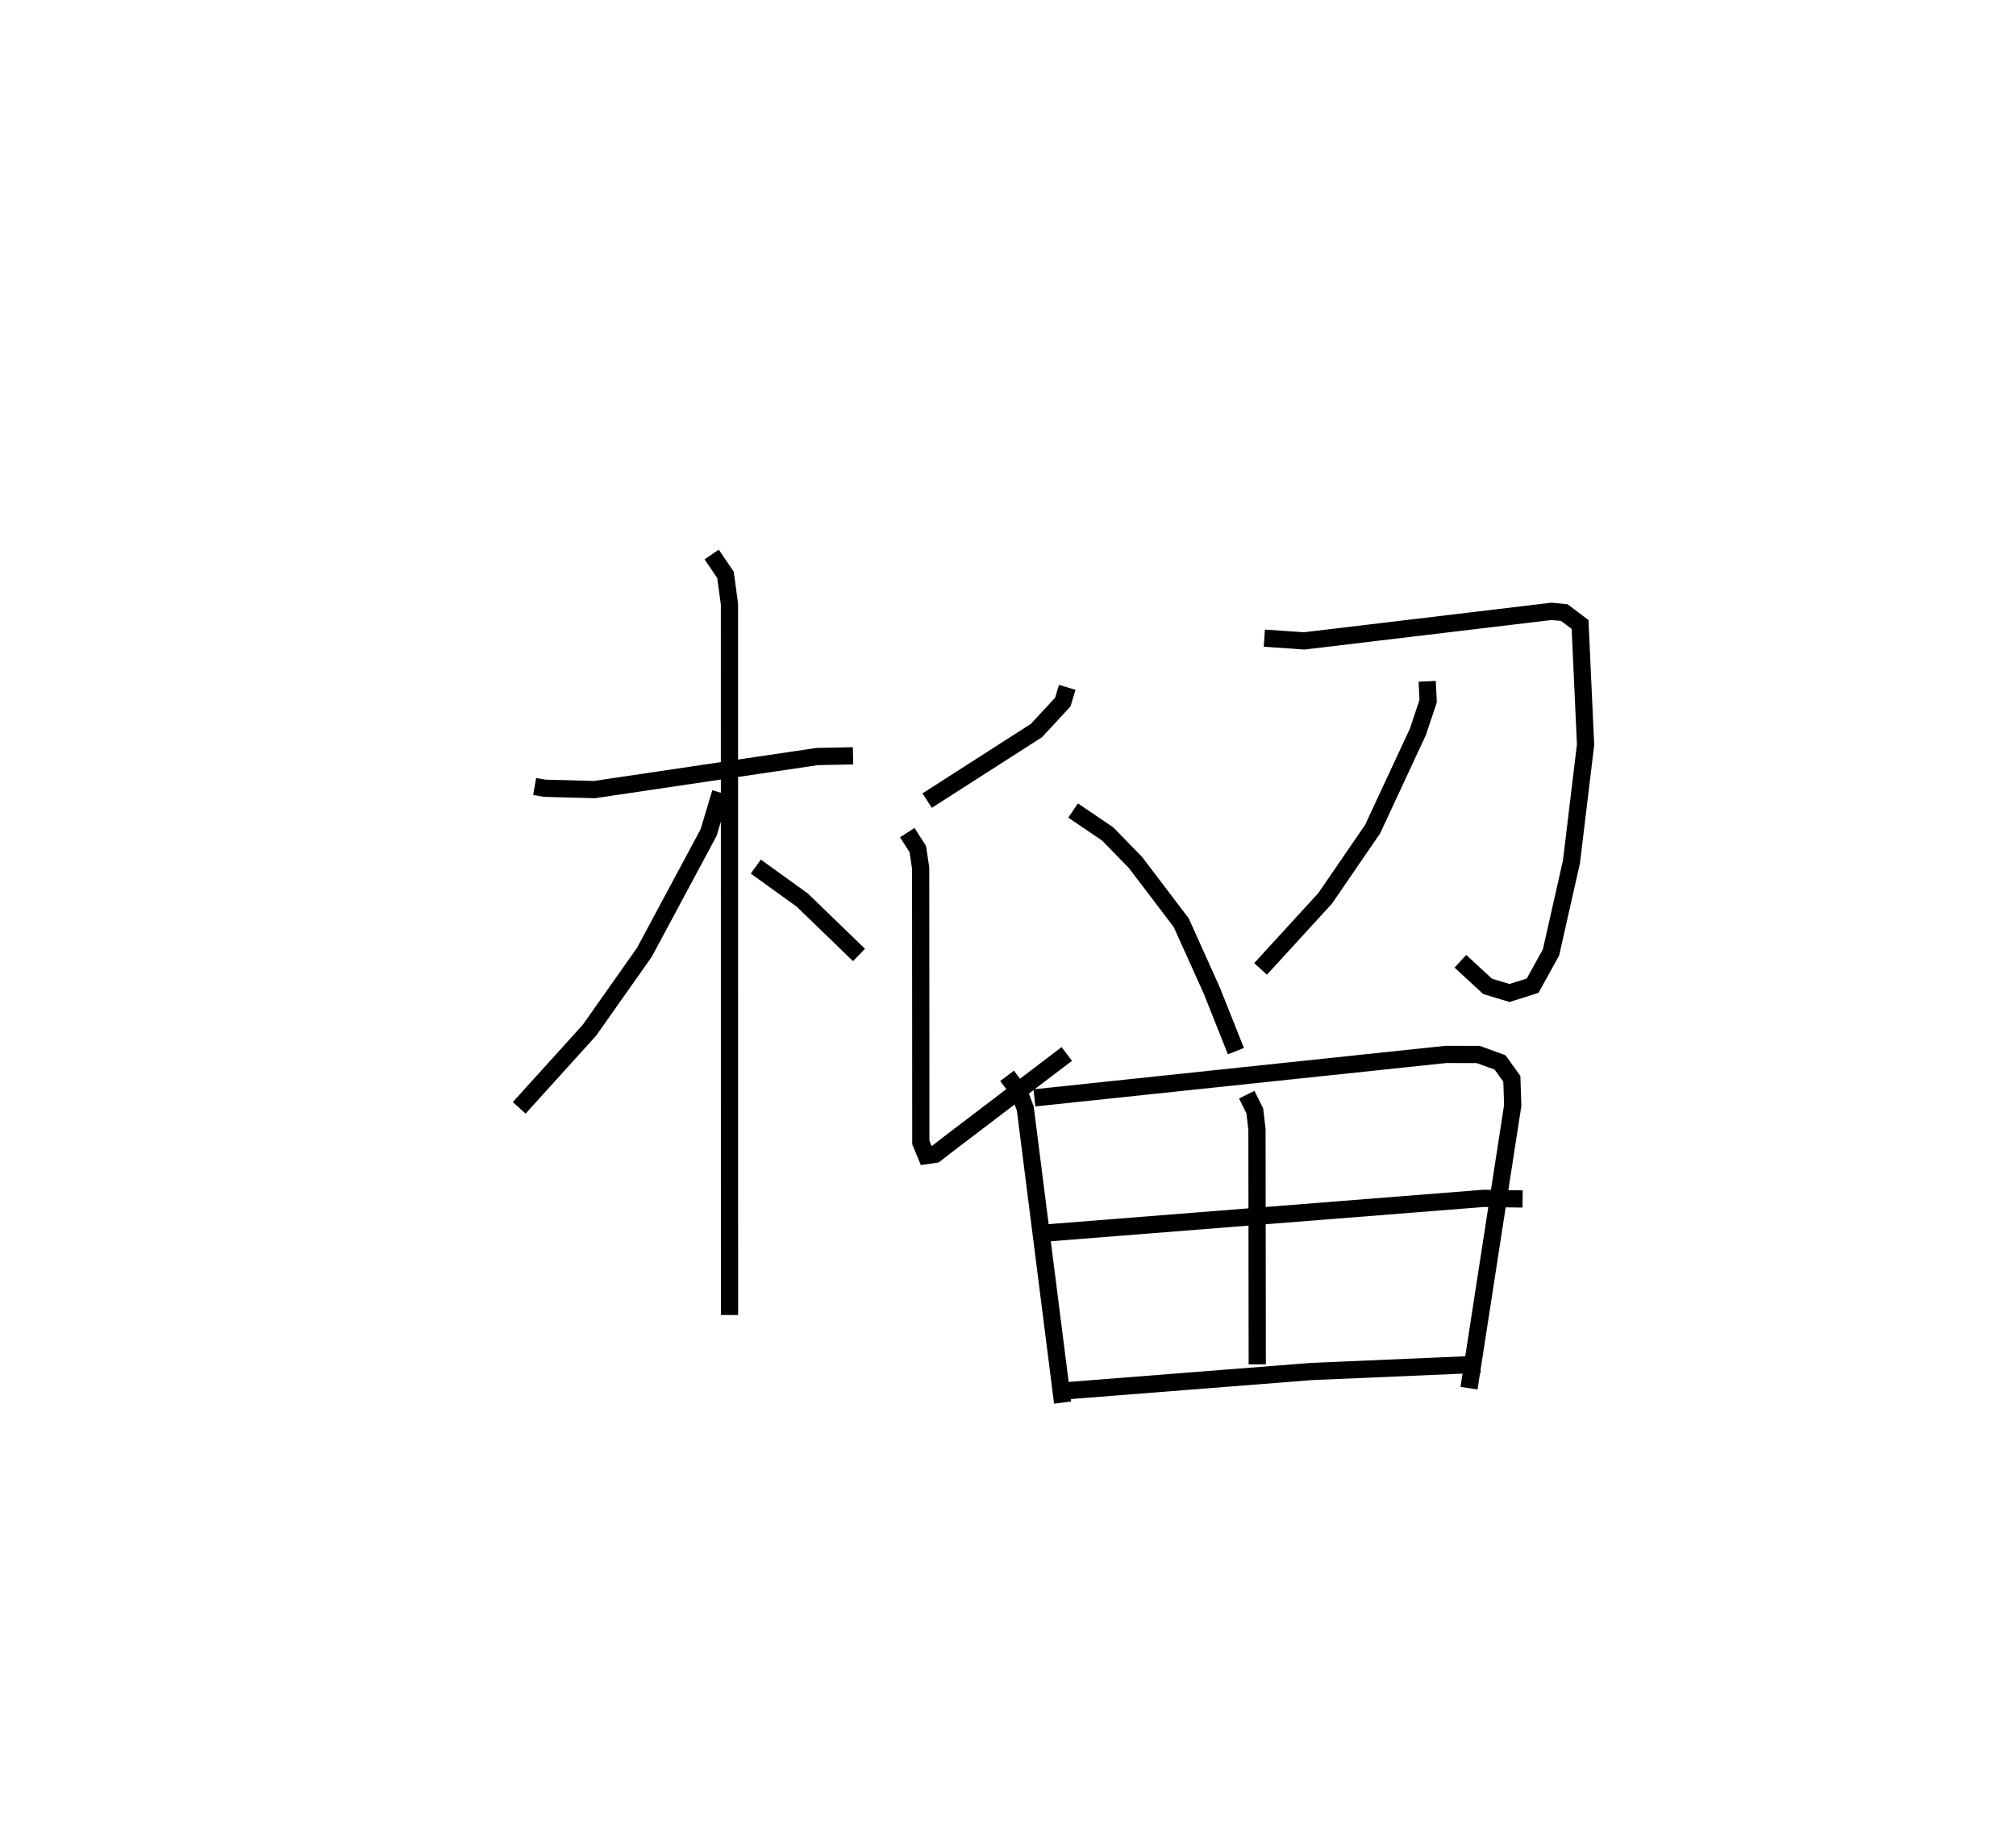<?xml version="1.0" encoding="utf-8" ?>
<svg baseProfile="full" height="106.449" version="1.1" width="117.08" xmlns="http://www.w3.org/2000/svg" xmlns:ev="http://www.w3.org/2001/xml-events" xmlns:xlink="http://www.w3.org/1999/xlink"><defs /><rect fill="white" height="106.449" width="117.08" x="0" y="0" /><path d="M25,25 m0.0,0.0 m6.05,20.675 l0.581,0.101 2.887,0.078 l12.936,-1.919 2.087,-0.043 m-8.212,-11.689 l0.804,1.18 0.23,1.698 l0.004,41.285 m-0.52,-30.333 l-0.694,2.316 -3.729,6.955 l-3.193,4.527 -4.077,4.506 m13.741,-14.011 l2.699,1.947 3.293,3.185 m12.094,-15.541 l-0.257,0.854 -1.533,1.655 l-6.347,4.069 m-1.154,1.859 l0.61,0.952 0.168,1.108 l0.01,15.939 0.314,0.757 l0.521,-0.078 0.848,-0.655 l6.792,-5.169 m0.368,-14.138 l2.011,1.364 1.61,1.652 l2.659,3.499 1.78,3.953 l1.396,3.507 m1.65,-23.985 l2.316,0.16 14.36,-1.716 l0.745,0.07 0.915,0.692 l0.32,6.981 -0.82,6.804 l-1.188,5.261 -1.067,1.932 l-1.344,0.422 -1.269,-0.382 l-1.581,-1.459 m-1.929,-16.258 l0.056,1.146 -0.59,1.775 l-2.631,5.654 -2.755,4.021 l-3.756,4.105 m-14.722,6.21 l0.694,0.925 0.363,0.97 l2.168,17.08 m-1.637,-17.695 l23.895,-2.524 1.883,0.005 l1.264,0.459 0.685,0.954 l0.051,1.546 -2.538,16.419 m-12.908,-17.046 l0.467,0.944 0.126,1.069 l0.017,13.649 m-12.238,-7.63 l25.395,-2.01 2.251,0.036 m-26.793,11.161 l14.538,-1.142 9.803,-0.421 " fill="none" stroke="black" stroke-width="1" /></svg>